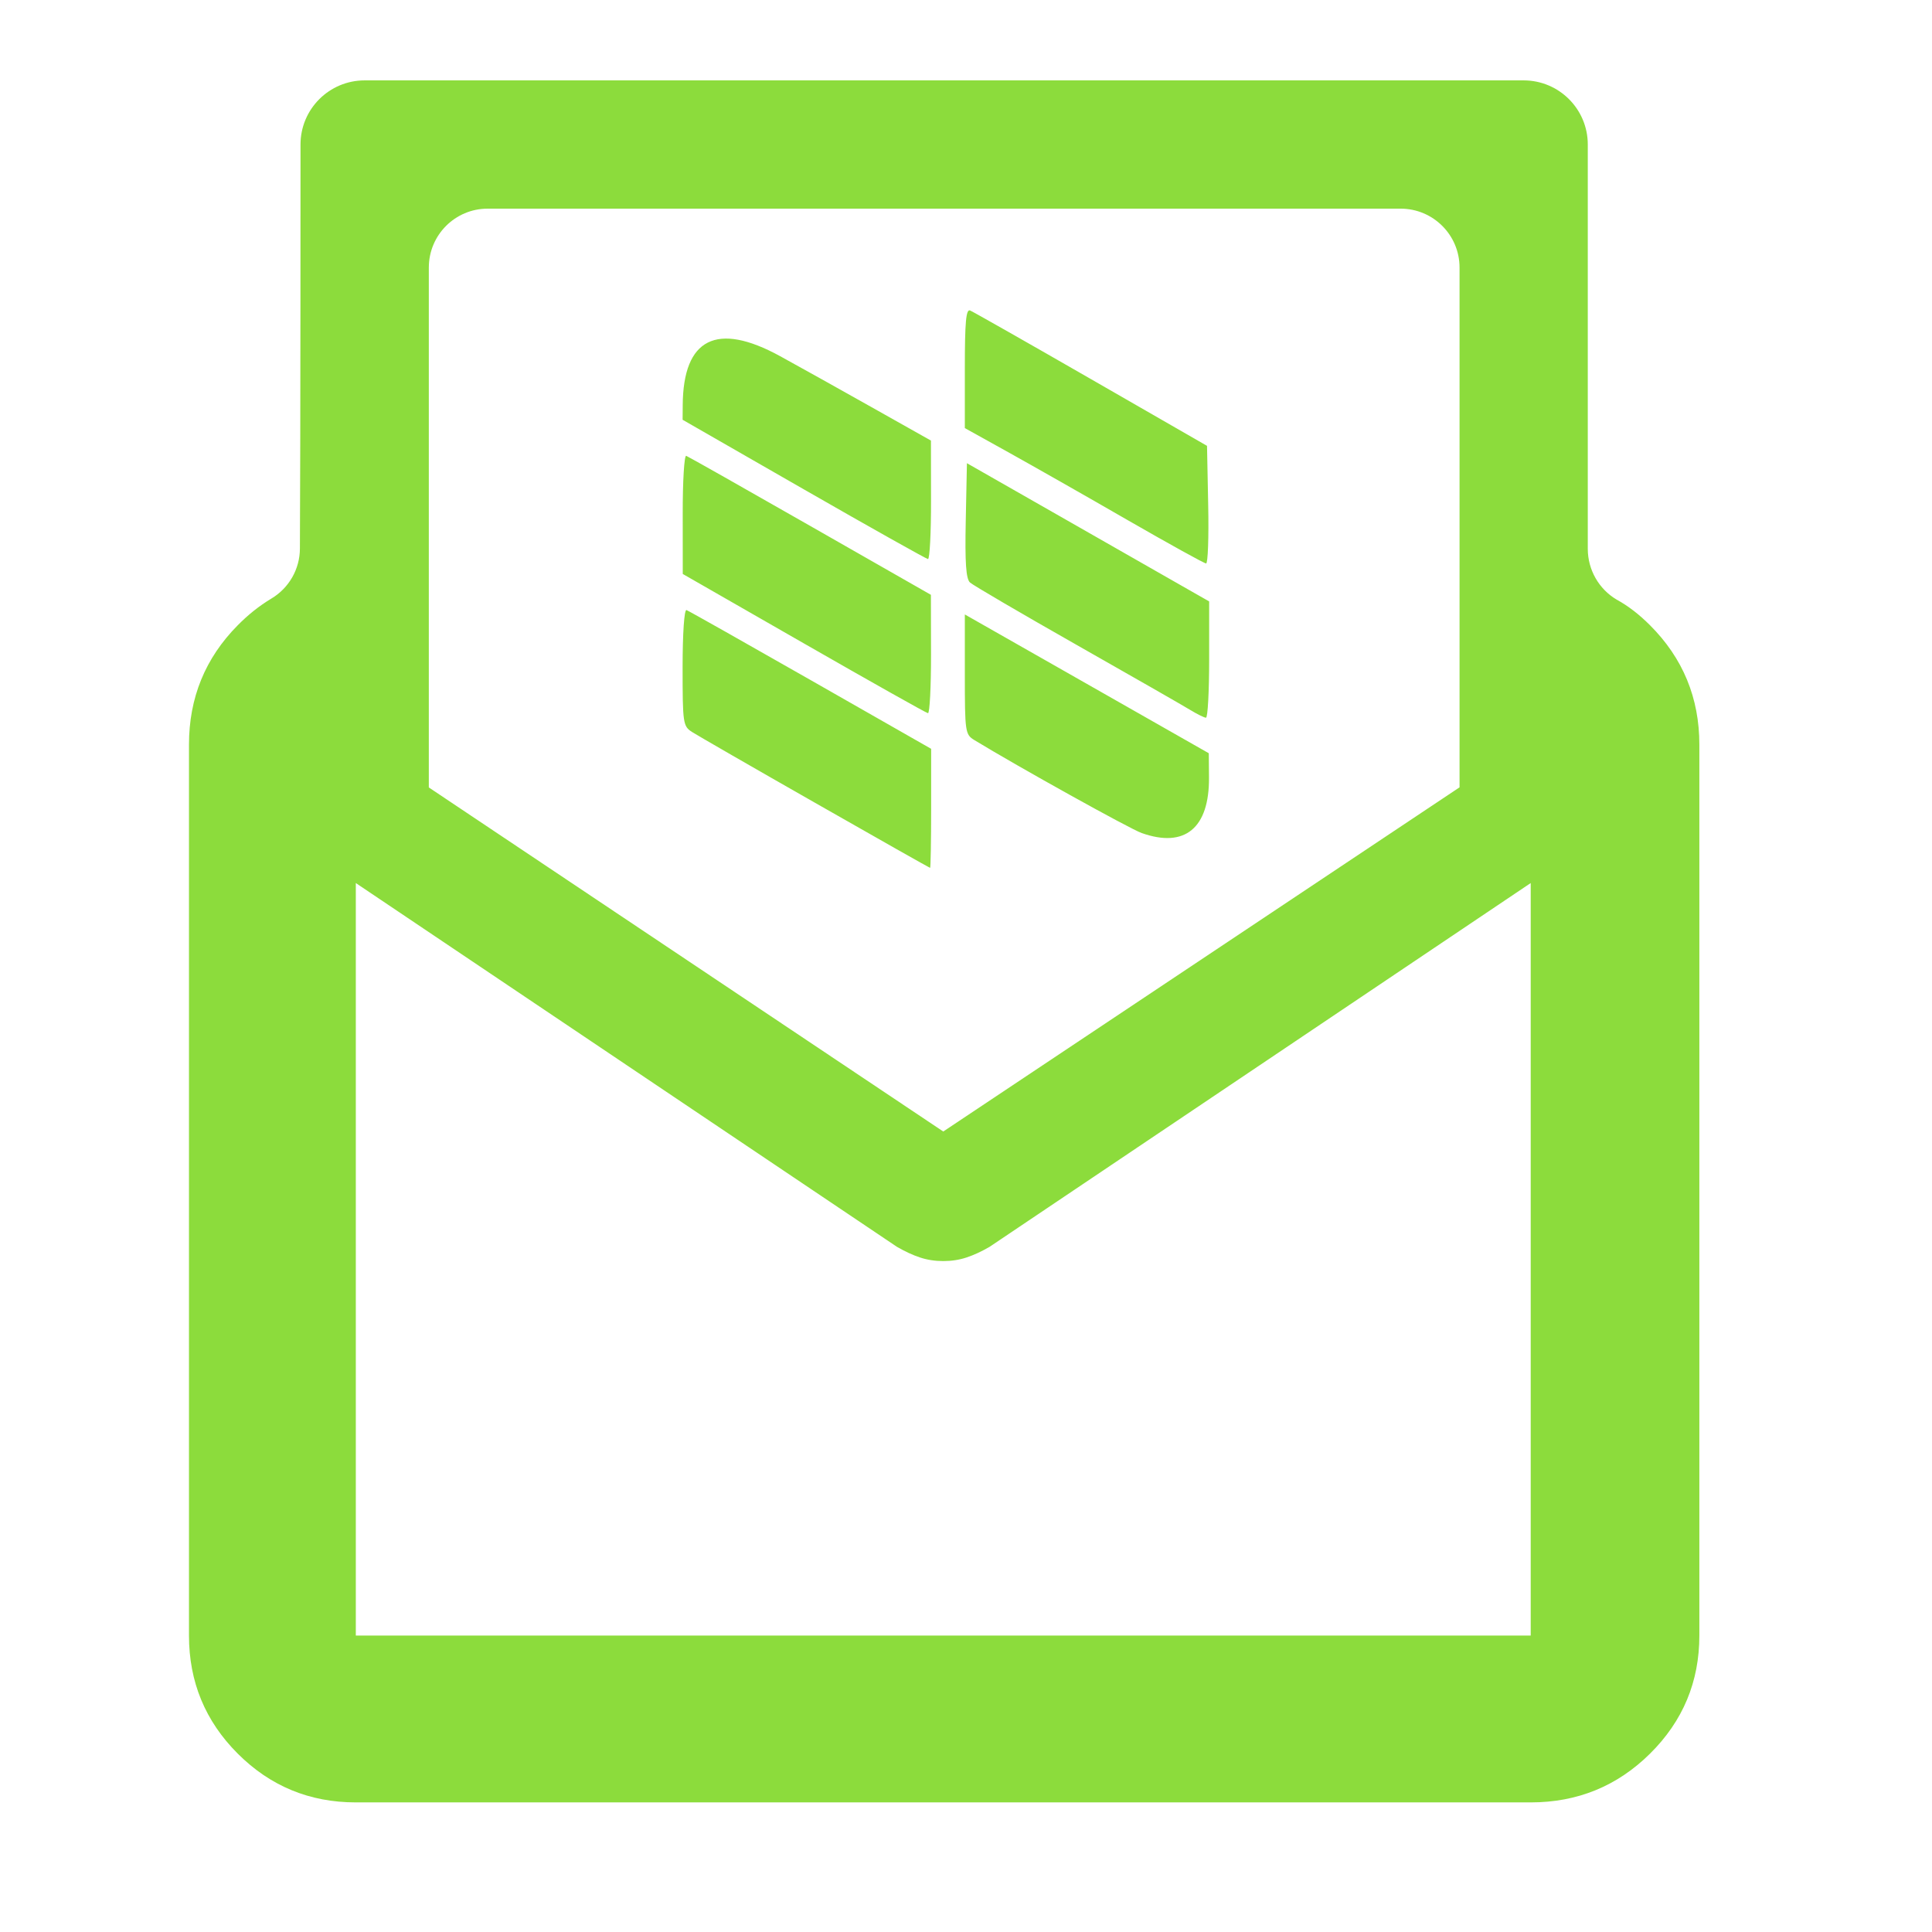<svg height="48" width="48" xmlns="http://www.w3.org/2000/svg"><path fill="rgb(140, 220, 60)" d="m28.365 20.697c-.292-.103-3.058-1.64-4.159-2.311-.226-.138-.235-.2-.235-1.631v-1.489l3.031 1.724 3.03 1.724.005.605c.009 1.255-.6 1.758-1.671 1.378zm-8.109-.748c-1.554-.885-2.931-1.679-3.061-1.762-.226-.145-.236-.211-.236-1.608 0-.84.041-1.442.097-1.422.053.019 1.442.803 3.087 1.741l2.991 1.706v1.479c0 .813-.012 1.479-.026 1.479-.014-.001-1.298-.726-2.852-1.613zm-.286-3.965-3.007-1.724-.001-1.485c-.002-.817.038-1.469.087-1.45.05.019 1.438.803 3.085 1.744l2.994 1.709.003 1.476c.001.811-.033 1.471-.076 1.465s-1.432-.787-3.085-1.735zm9.6 1.654c-.173-.106-1.444-.834-2.826-1.618-1.381-.784-2.571-1.481-2.645-1.548-.099-.091-.127-.491-.105-1.543l.029-1.421 2.303 1.314c1.266.722 2.62 1.496 3.008 1.717l.707.403v1.446c0 .794-.035 1.445-.079 1.443-.043 0-.219-.088-.392-.193zm-1.57-4.725c-1.036-.598-2.366-1.353-2.956-1.681l-1.073-.596v-1.488c0-1.149.03-1.476.131-1.434.072.03 1.426.798 3.008 1.708l2.878 1.655.029 1.462c.017.804-.007 1.461-.052 1.46-.044 0-.929-.49-1.965-1.086zm-8.032-.757-3.009-1.727.003-.363c.011-1.66.846-2.08 2.42-1.217.441.242 1.465.812 2.274 1.268l1.473.829.002 1.476c.002.811-.033 1.472-.076 1.468-.043-.006-1.432-.784-3.087-1.734zm19.48 1.482c.001.517.273.996.717 1.259.299.163.573.381.83.638.816.816 1.225 1.804 1.225 2.965v22.135c0 1.148-.409 2.125-1.225 2.933s-1.804 1.212-2.965 1.212h-29.19c-1.148 0-2.126-.404-2.934-1.212s-1.211-1.785-1.211-2.933v-22.135c0-1.161.403-2.149 1.211-2.965.26-.264.537-.484.833-.662.441-.262.712-.736.712-1.248.015-2.623.015-10.035.015-10.035 0-.88.714-1.593 1.594-1.593h28.794c.88 0 1.594.713 1.594 1.593zm-30.608 8.301v18.696h29.19v-18.696l-13.444 9.038c-.203.118-.395.206-.574.265-.178.059-.371.089-.577.089s-.398-.03-.577-.089-.37-.147-.574-.265zm1.814-2.375 12.781 8.548 12.827-8.551v-12.914c0-.808-.656-1.463-1.464-1.463-4.51 0-18.171 0-22.682 0-.808 0-1.462.655-1.462 1.463z"/></svg>